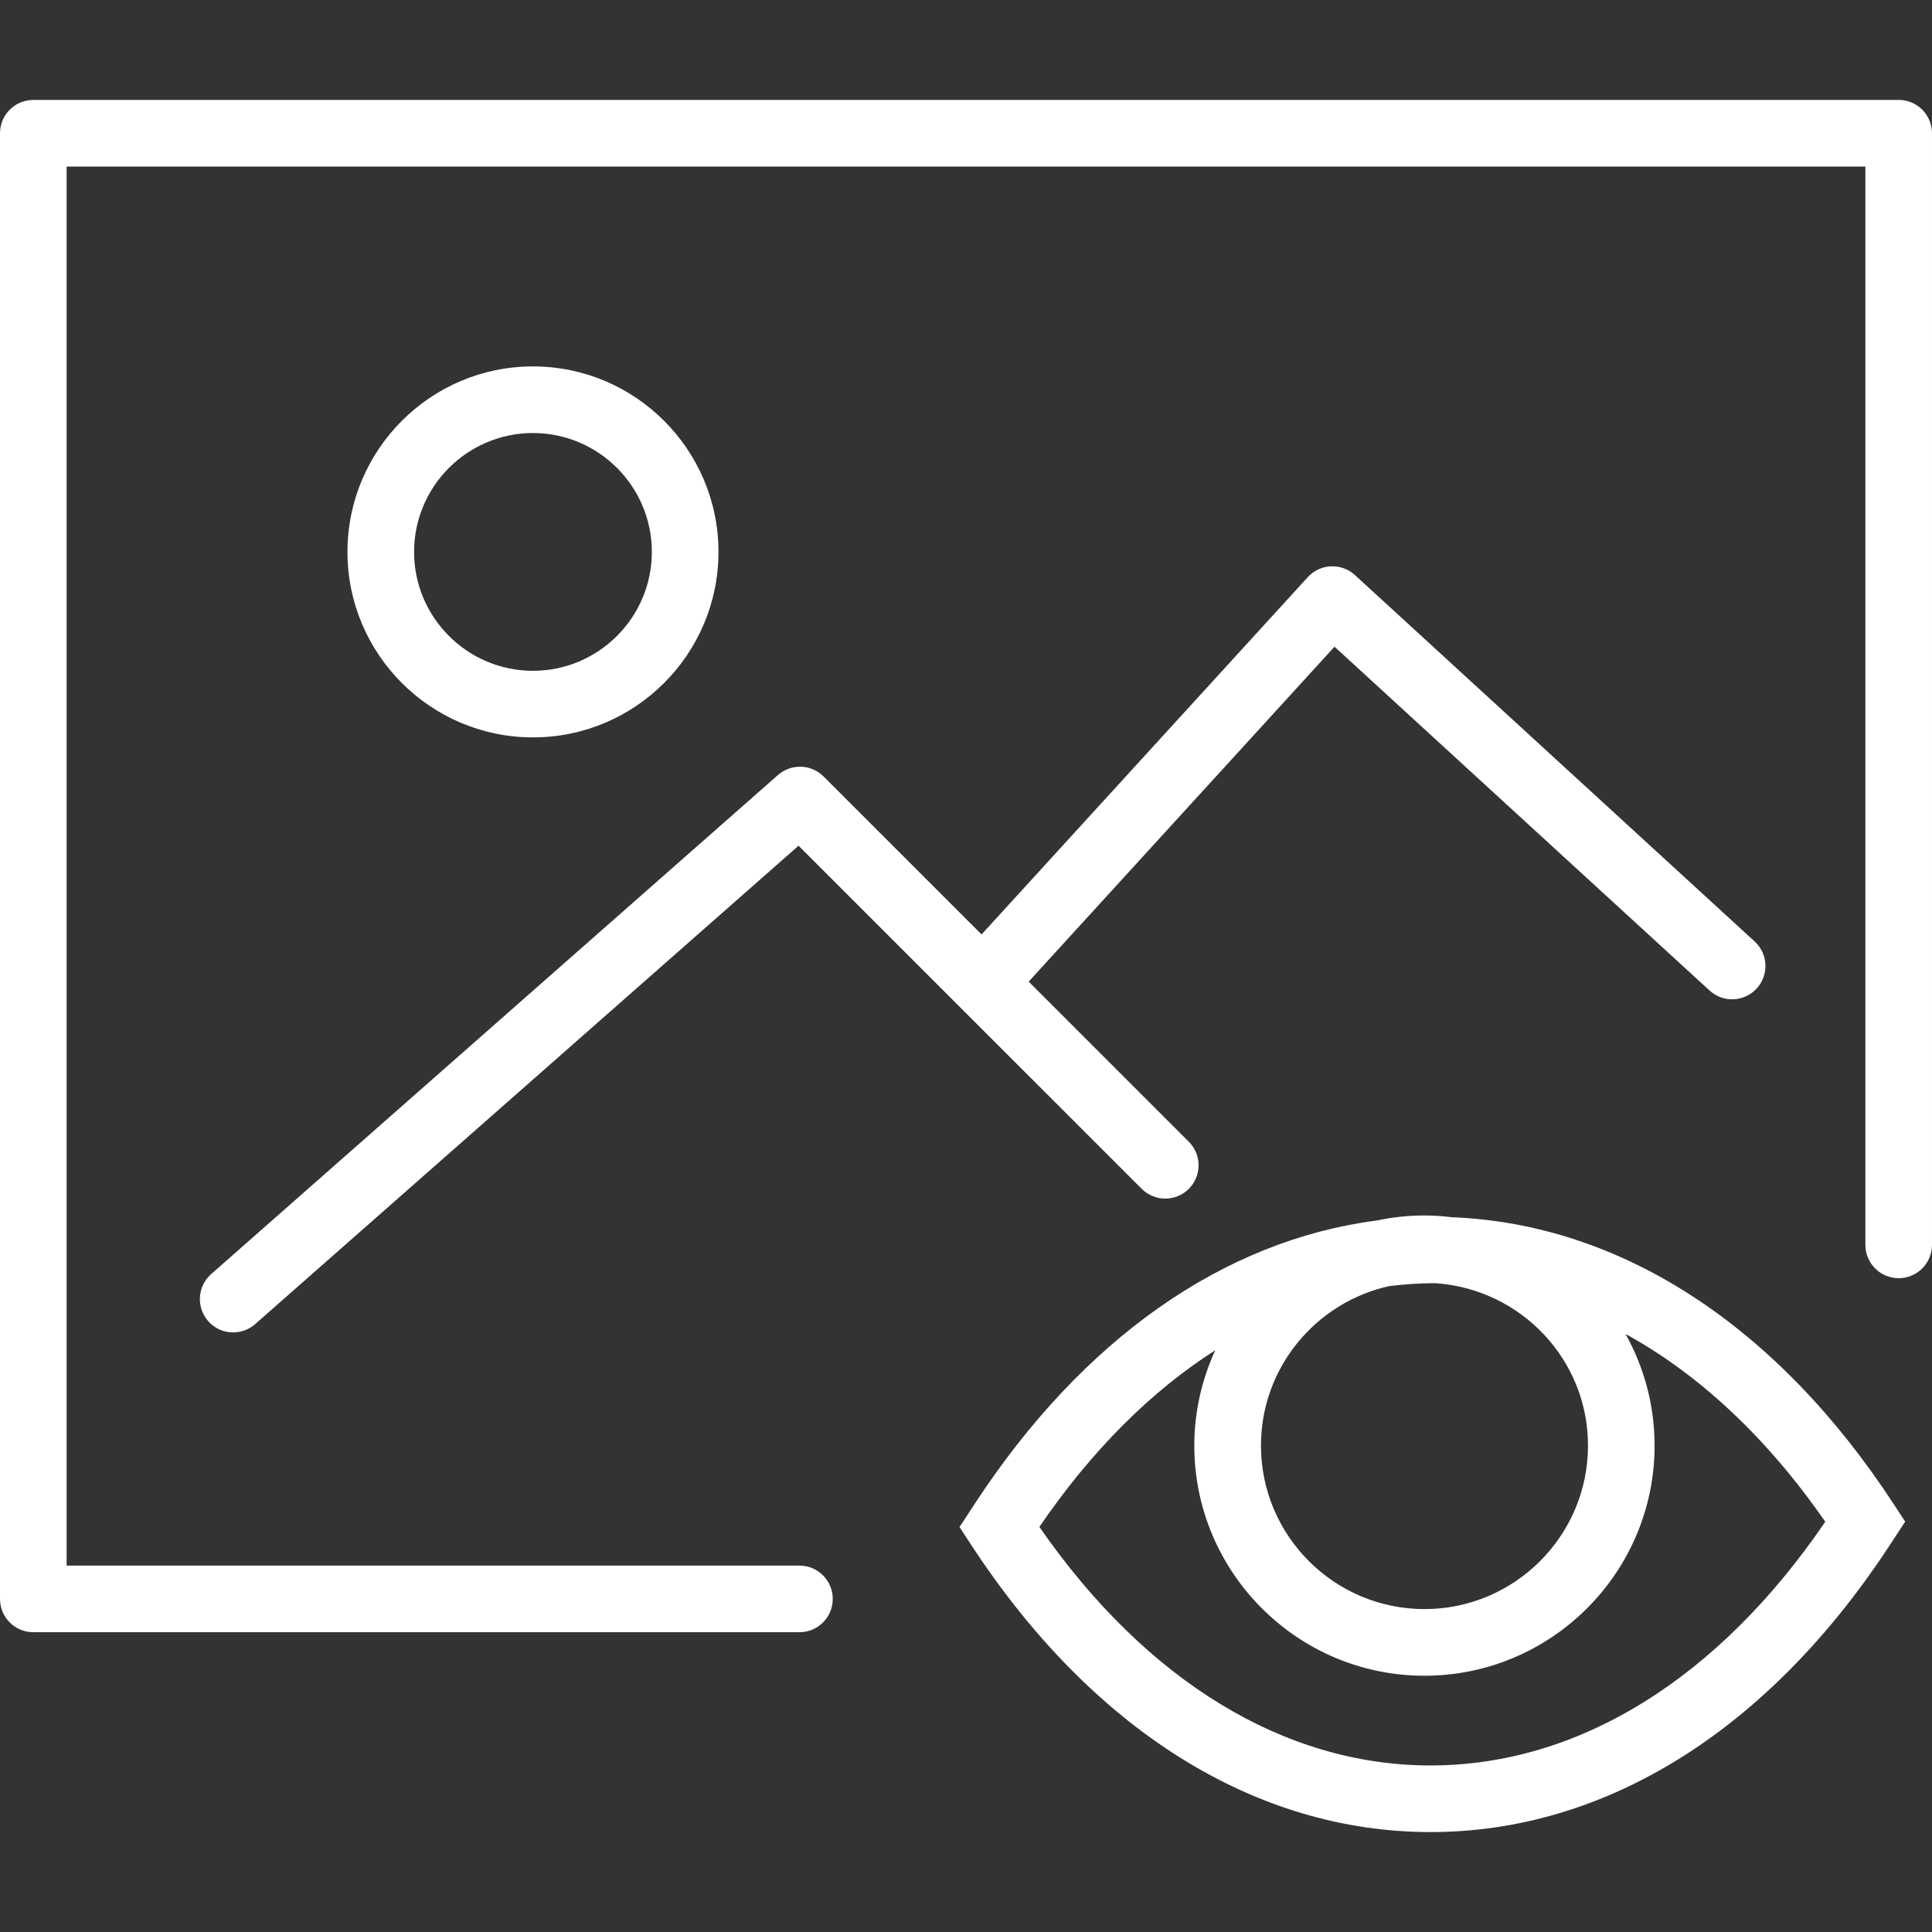 <?xml version="1.0" encoding="iso-8859-1"?>
<!-- Generator: Adobe Illustrator 18.0.0, SVG Export Plug-In . SVG Version: 6.00 Build 0)  -->
<!DOCTYPE svg PUBLIC "-//W3C//DTD SVG 1.1//EN" "http://www.w3.org/Graphics/SVG/1.1/DTD/svg11.dtd">
<svg version="1.1" id="Capa_1" xmlns="http://www.w3.org/2000/svg" xmlns:xlink="http://www.w3.org/1999/xlink" x="0px" y="0px"
	 viewBox="0 0 58 58" style="enable-background:new 0 0 58 58;" xml:space="preserve">
<rect x="0" y="0" width="58" height="58" fill="#333333" stroke="none"/>
<g>
	<path fill = "white" d="M43.585,36.542c-0.27-0.032-0.543-0.053-0.821-0.053c-0.491,0-0.969,0.053-1.431,0.151
		c-4.595,0.594-8.827,3.552-12.062,8.492l-0.466,0.711l0.359,0.548C32.798,51.942,37.693,55,42.946,55
		c5.254,0,10.148-3.058,13.783-8.609l0.466-0.711l-0.359-0.548C53.325,39.768,48.636,36.741,43.585,36.542z M47.673,43.397
		c0,2.707-2.202,4.909-4.909,4.909s-4.909-2.202-4.909-4.909c0-2.343,1.652-4.302,3.852-4.788c0.446-0.053,0.895-0.087,1.348-0.087
		c0.025,0,0.05,0.002,0.075,0.003C45.663,38.716,47.673,40.815,47.673,43.397z M42.946,53c-4.387,0-8.537-2.537-11.743-7.161
		c1.559-2.286,3.348-4.069,5.28-5.304c-0.4,0.874-0.629,1.841-0.629,2.863c0,3.81,3.1,6.909,6.909,6.909s6.909-3.1,6.909-6.909
		c0-1.216-0.318-2.357-0.872-3.351c2.204,1.207,4.242,3.107,5.996,5.637C51.577,50.406,47.383,53,42.946,53z"/>
	<path fill = "white" d="M21.569,16.569C21.569,13.498,19.071,11,16,11s-5.569,2.498-5.569,5.569c0,3.07,2.498,5.568,5.569,5.568
		S21.569,19.64,21.569,16.569z M12.431,16.569C12.431,14.602,14.032,13,16,13s3.569,1.602,3.569,3.569S17.968,20.138,16,20.138
		S12.431,18.537,12.431,16.569z"/>
	<path fill = "white" d="M6.25,39.661C6.447,39.886,6.723,40,7,40c0.234,0,0.47-0.082,0.66-0.249l16.313-14.362l10.302,10.301
		c0.391,0.391,1.023,0.391,1.414,0s0.391-1.023,0-1.414l-4.807-4.807l9.181-10.054l11.261,10.323
		c0.407,0.373,1.04,0.345,1.413-0.062c0.373-0.407,0.346-1.04-0.062-1.413l-12-11c-0.196-0.179-0.45-0.271-0.72-0.262
		c-0.265,0.012-0.515,0.129-0.694,0.325l-9.794,10.727l-4.743-4.743c-0.374-0.373-0.972-0.391-1.368-0.044L6.339,38.249
		C5.925,38.614,5.884,39.246,6.25,39.661z"/>
	<path fill = "white" d="M57,3H1C0.448,3,0,3.447,0,4v44c0,0.553,0.448,1,1,1h23c0.552,0,1-0.447,1-1s-0.448-1-1-1H2V5h54v32.372
		c0,0.553,0.448,1,1,1s1-0.447,1-1V4C58,3.447,57.552,3,57,3z"/>
</g>
<g>
</g>
<g>
</g>
<g>
</g>
<g>
</g>
<g>
</g>
<g>
</g>
<g>
</g>
<g>
</g>
<g>
</g>
<g>
</g>
<g>
</g>
<g>
</g>
<g>
</g>
<g>
</g>
<g>
</g>
</svg>
